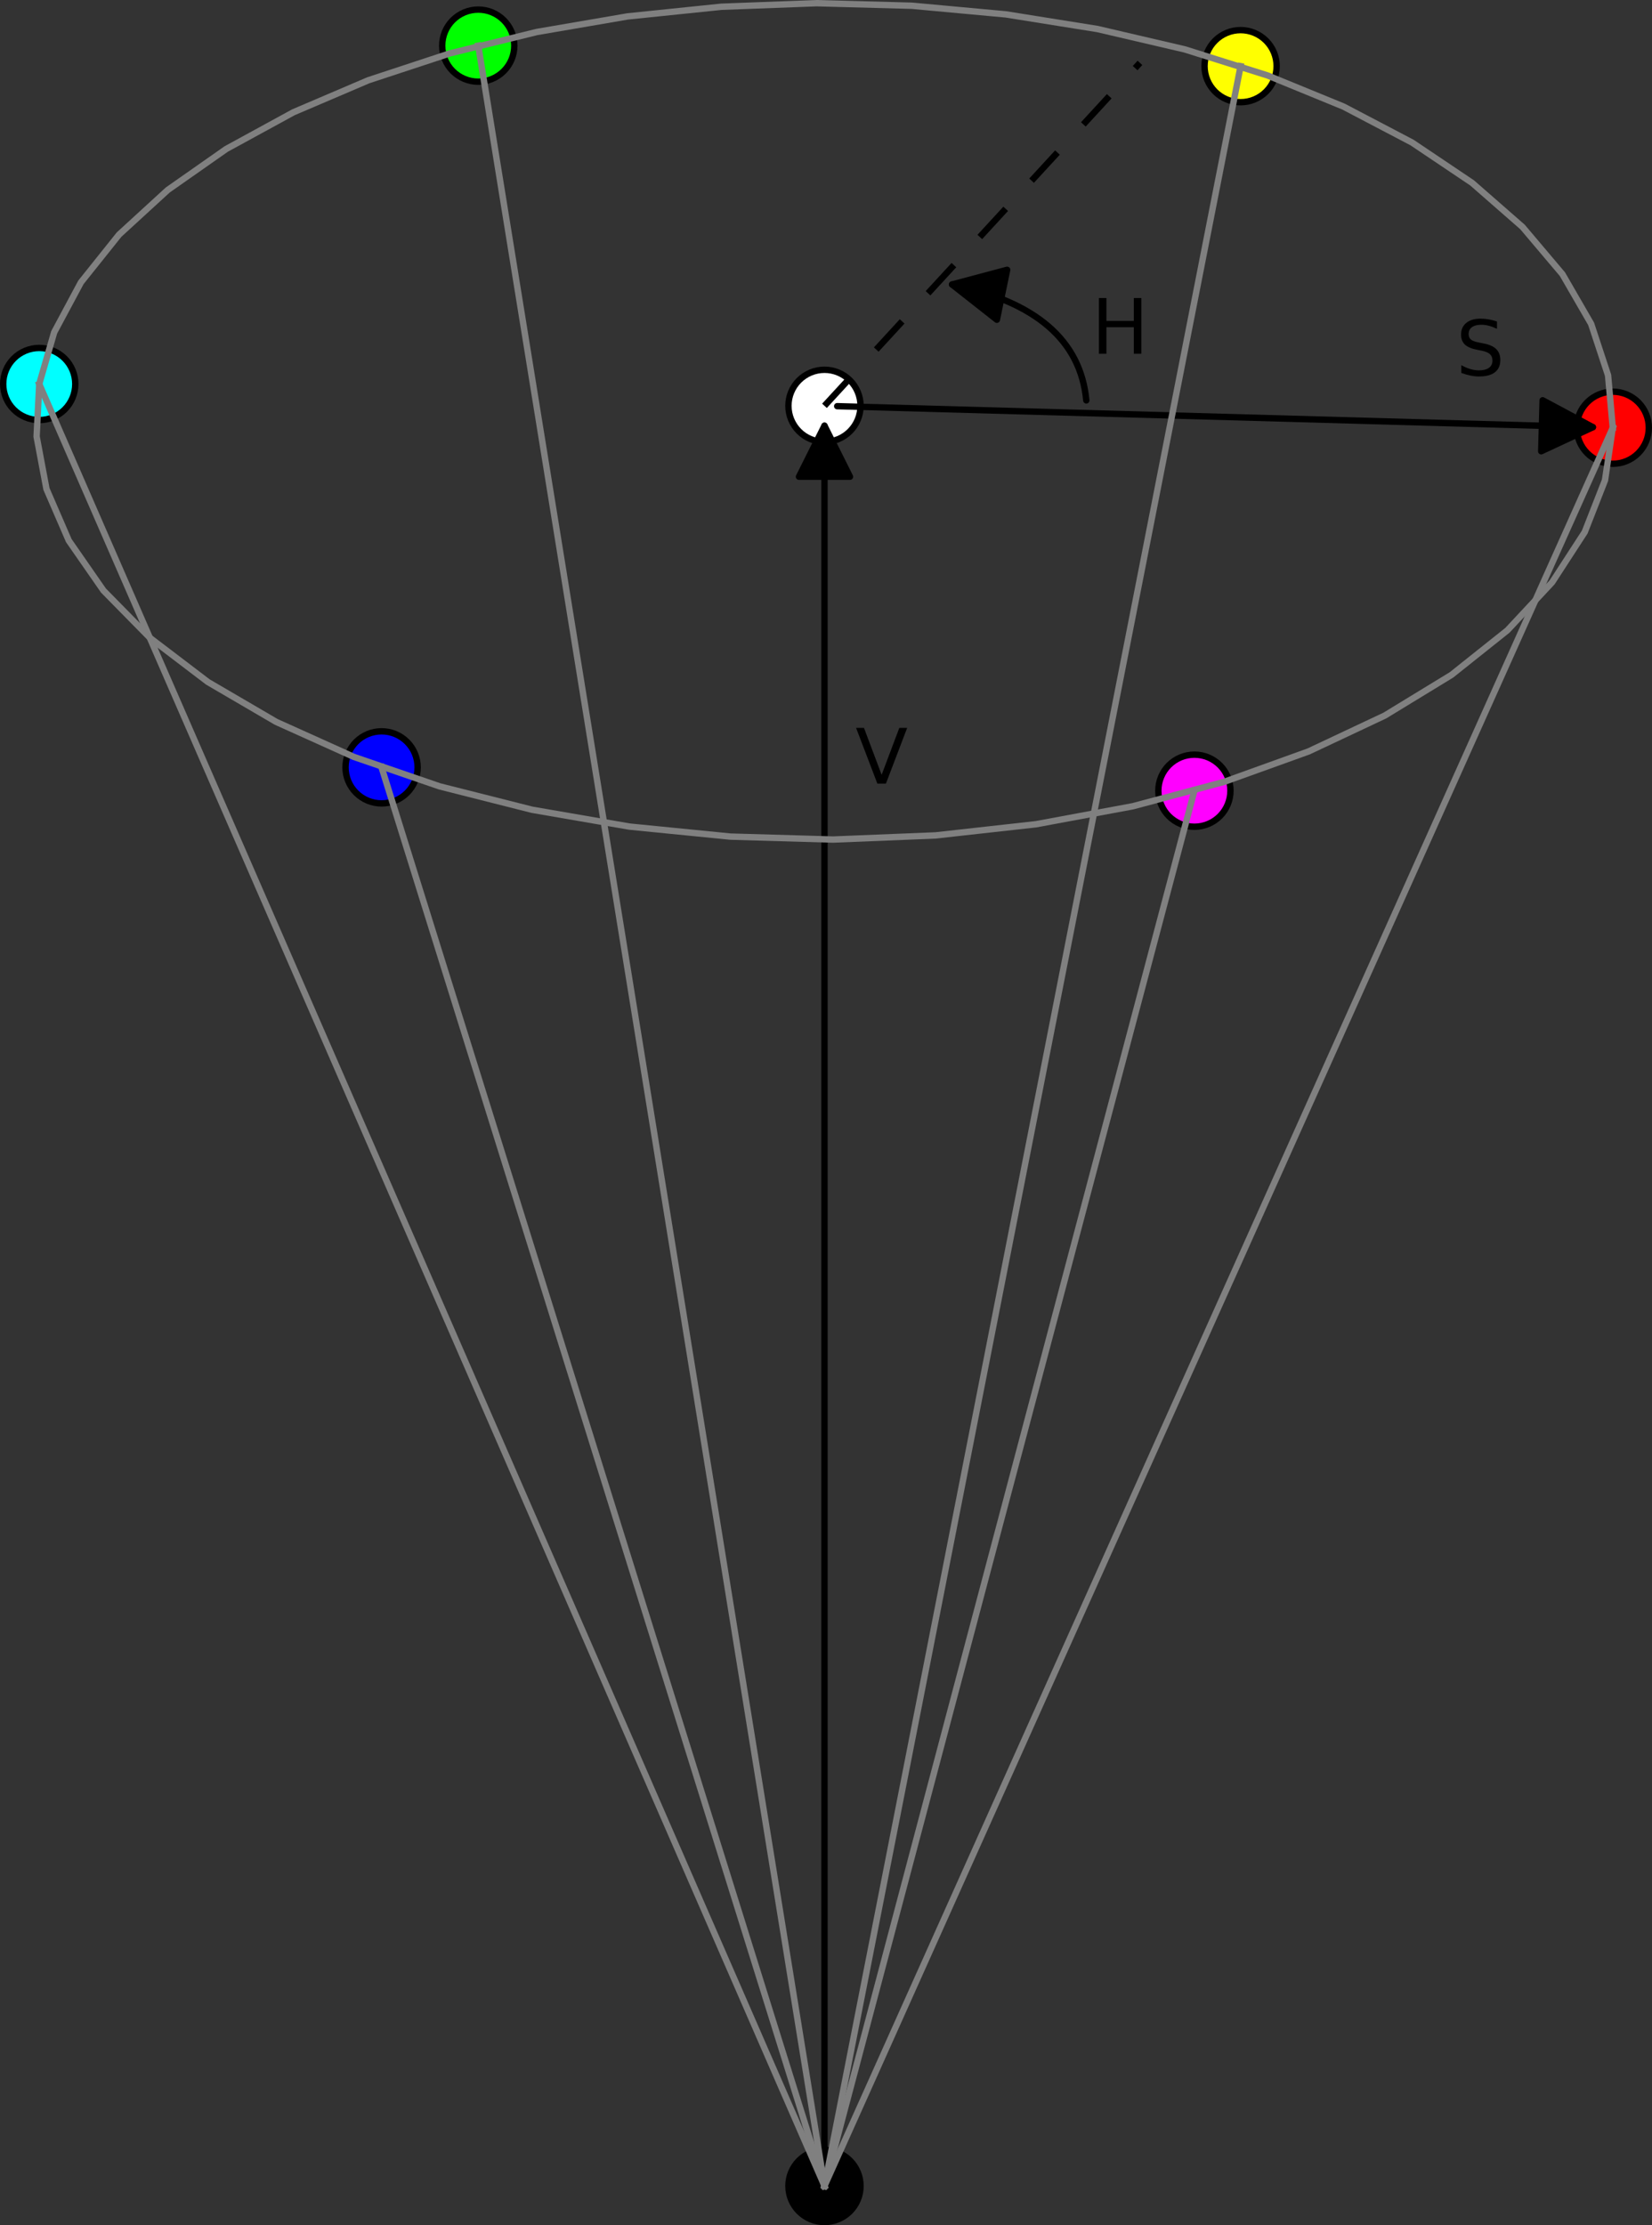 <?xml version="1.0" encoding="UTF-8" standalone="no"?>
<!-- Created with matplotlib (http://matplotlib.org/) -->

<svg
   xmlns:dc="http://purl.org/dc/elements/1.1/"
   xmlns:cc="http://creativecommons.org/ns#"
   xmlns:rdf="http://www.w3.org/1999/02/22-rdf-syntax-ns#"
   xmlns:svg="http://www.w3.org/2000/svg"
   xmlns="http://www.w3.org/2000/svg"
   xmlns:xlink="http://www.w3.org/1999/xlink"
   xmlns:sodipodi="http://sodipodi.sourceforge.net/DTD/sodipodi-0.dtd"
   xmlns:inkscape="http://www.inkscape.org/namespaces/inkscape"
   height="349.147pt"
   version="1.1"
   viewBox="0 0 259.217 349.147"
   width="259.217pt"
   id="svg2"
   inkscape:version="0.91 r13725"
   sodipodi:docname="hsv_space.svg">
  <rect x="0" y="0" width="259.217" height="349.147" fill="#333333" stroke="none"/>
  <sodipodi:namedview
     pagecolor="#ffffff"
     bordercolor="#666666"
     borderopacity="1"
     objecttolerance="10"
     gridtolerance="10"
     guidetolerance="10"
     inkscape:pageopacity="0"
     inkscape:pageshadow="2"
     inkscape:window-width="1118"
     inkscape:window-height="792"
     id="namedview120"
     showgrid="false"
     fit-margin-top="0"
     fit-margin-left="0"
     fit-margin-right="0"
     fit-margin-bottom="0"
     inkscape:zoom="0.74920635"
     inkscape:cx="272.13208"
     inkscape:cy="332.94709"
     inkscape:window-x="0"
     inkscape:window-y="38"
     inkscape:window-maximized="0"
     inkscape:current-layer="svg2" />
  <defs
     id="defs4"
     style="stroke-linecap:butt;stroke-linejoin:round;stroke-miterlimit:100000">
    <style
       type="text/css"
       id="style6">
*{stroke-linecap:butt;stroke-linejoin:round;stroke-miterlimit:100000;}
  </style>
  </defs>
  <g
     style="stroke-linecap:butt;stroke-linejoin:round;stroke-miterlimit:100000"
     id="axes_1"
     transform="translate(-129.442,-36.849)">
    <g
       style="stroke-linecap:butt;stroke-linejoin:round;stroke-miterlimit:100000"
       id="Path3DCollection_1">
      <defs
         id="defs17">
        <path
           style="stroke-linecap:butt;stroke-linejoin:round;stroke-miterlimit:100000"
           inkscape:connector-curvature="0"
           id="C0_0_cdfb80d887"
           d="M 0,5.657 C 1.5,5.657 2.939,5.061 4,4 5.061,2.939 5.657,1.5 5.657,0 5.657,-1.5 5.061,-2.939 4,-4 2.939,-5.061 1.5,-5.657 0,-5.657 c -1.5,0 -2.939,0.596 -4,1.657 -1.061,1.061 -1.657,2.5 -1.657,4 0,1.5 0.596,2.939 1.657,4 1.061,1.061 2.5,1.657 4,1.657 z" />
      </defs>
      <g
         style="stroke-linecap:butt;stroke-linejoin:round;stroke-miterlimit:100000"
         id="g20"
         clip-path="url(#p1a630953d3)">
        <use
           height="100%"
           width="100%"
           id="use22"
           y="379.839"
           xlink:href="#C0_0_cdfb80d887"
           x="258.811"
           style="stroke:#000000;stroke-linecap:butt;stroke-linejoin:round;stroke-miterlimit:100000" />
      </g>
      <g
         style="stroke-linecap:butt;stroke-linejoin:round;stroke-miterlimit:100000"
         id="g24"
         clip-path="url(#p1a630953d3)">
        <use
           height="100%"
           width="100%"
           id="use26"
           y="100.526"
           xlink:href="#C0_0_cdfb80d887"
           x="258.811"
           style="fill:#ffffff;stroke:#000000;stroke-linecap:butt;stroke-linejoin:round;stroke-miterlimit:100000" />
      </g>
      <g
         style="stroke-linecap:butt;stroke-linejoin:round;stroke-miterlimit:100000"
         id="g28"
         clip-path="url(#p1a630953d3)">
        <use
           height="100%"
           width="100%"
           id="use30"
           y="103.962"
           xlink:href="#C0_0_cdfb80d887"
           x="382.503"
           style="fill:#ff0000;stroke:#000000;stroke-linecap:butt;stroke-linejoin:round;stroke-miterlimit:100000" />
      </g>
      <g
         style="stroke-linecap:butt;stroke-linejoin:round;stroke-miterlimit:100000"
         id="g32"
         clip-path="url(#p1a630953d3)">
        <use
           height="100%"
           width="100%"
           id="use34"
           y="47.23"
           xlink:href="#C0_0_cdfb80d887"
           x="324.104"
           style="fill:#ffff00;stroke:#000000;stroke-linecap:butt;stroke-linejoin:round;stroke-miterlimit:100000" />
      </g>
      <g
         style="stroke-linecap:butt;stroke-linejoin:round;stroke-miterlimit:100000"
         id="g36"
         clip-path="url(#p1a630953d3)">
        <use
           height="100%"
           width="100%"
           id="use38"
           y="44.011"
           xlink:href="#C0_0_cdfb80d887"
           x="204.487"
           style="fill:#00ff00;stroke:#000000;stroke-linecap:butt;stroke-linejoin:round;stroke-miterlimit:100000" />
      </g>
      <g
         style="stroke-linecap:butt;stroke-linejoin:round;stroke-miterlimit:100000"
         id="g40"
         clip-path="url(#p1a630953d3)">
        <use
           height="100%"
           width="100%"
           id="use42"
           y="97.103"
           xlink:href="#C0_0_cdfb80d887"
           x="135.599"
           style="fill:#00ffff;stroke:#000000;stroke-linecap:butt;stroke-linejoin:round;stroke-miterlimit:100000" />
      </g>
      <g
         style="stroke-linecap:butt;stroke-linejoin:round;stroke-miterlimit:100000"
         id="g44"
         clip-path="url(#p1a630953d3)">
        <use
           height="100%"
           width="100%"
           id="use46"
           y="157.251"
           xlink:href="#C0_0_cdfb80d887"
           x="189.316"
           style="fill:#0000ff;stroke:#000000;stroke-linecap:butt;stroke-linejoin:round;stroke-miterlimit:100000" />
      </g>
      <g
         style="stroke-linecap:butt;stroke-linejoin:round;stroke-miterlimit:100000"
         id="g48"
         clip-path="url(#p1a630953d3)">
        <use
           height="100%"
           width="100%"
           id="use50"
           y="160.913"
           xlink:href="#C0_0_cdfb80d887"
           x="316.856"
           style="fill:#ff00ff;stroke:#000000;stroke-linecap:butt;stroke-linejoin:round;stroke-miterlimit:100000" />
      </g>
    </g>
    <g
       style="stroke-linecap:butt;stroke-linejoin:round;stroke-miterlimit:100000"
       id="patch_3">
      <path
         inkscape:connector-curvature="0"
         id="path53"
         style="fill:none;stroke:#000000;stroke-linecap:round;stroke-linejoin:round;stroke-miterlimit:100000"
         d="m 258.811,377.841 q 0,-137.657 0,-274.195"
         clip-path="url(#p1a630953d3)" />
      <path
         inkscape:connector-curvature="0"
         id="path55"
         style="stroke:#000000;stroke-linecap:round;stroke-linejoin:round;stroke-miterlimit:100000"
         d="m 254.811,111.646 4,-8 4,8 -8,0 z"
         clip-path="url(#p1a630953d3)" />
    </g>
    <g
       style="stroke-linecap:butt;stroke-linejoin:round;stroke-miterlimit:100000"
       id="patch_4">
      <path
         inkscape:connector-curvature="0"
         id="path58"
         style="fill:none;stroke:#000000;stroke-linecap:round;stroke-linejoin:round;stroke-miterlimit:100000"
         d="m 260.808,100.581 q 59.847,1.663 118.576,3.294"
         clip-path="url(#p1a630953d3)" />
      <path
         inkscape:connector-curvature="0"
         id="path60"
         style="stroke:#000000;stroke-linecap:round;stroke-linejoin:round;stroke-miterlimit:100000"
         d="m 371.498,99.655 7.886,4.221 -8.108,3.776 0.222,-7.997 z"
         clip-path="url(#p1a630953d3)" />
    </g>
    <g
       style="stroke-linecap:butt;stroke-linejoin:round;stroke-miterlimit:100000"
       id="patch_5">
      <path
         inkscape:connector-curvature="0"
         id="path63"
         style="fill:none;stroke:#000000;stroke-linecap:round;stroke-linejoin:round;stroke-miterlimit:100000"
         d="m 299.895,99.673 q -1.344,-14.128 -21.063,-18.186"
         clip-path="url(#p1a630953d3)" />
      <path
         inkscape:connector-curvature="0"
         id="path65"
         style="stroke:#000000;stroke-linecap:round;stroke-linejoin:round;stroke-miterlimit:100000"
         d="m 285.861,87.017 -7.03,-5.53 8.642,-2.305 -1.612,7.836 z"
         clip-path="url(#p1a630953d3)" />
    </g>
    <g
       style="stroke-linecap:butt;stroke-linejoin:round;stroke-miterlimit:100000"
       id="line2d_1">
      <path
         inkscape:connector-curvature="0"
         id="path68"
         style="fill:none;stroke:#808080;stroke-linecap:square;stroke-linejoin:round;stroke-miterlimit:100000"
         d="m 382.503,103.962 -0.738,-8.222 -2.656,-8.072 -4.507,-7.798 -6.265,-7.41 -7.906,-6.915 -9.411,-6.324 -10.761,-5.646 -11.942,-4.893 -12.941,-4.075 -13.748,-3.206 -14.356,-2.295 -14.758,-1.356 -14.951,-0.4 -14.933,0.56 -14.705,1.514 -14.268,2.449 -13.627,3.354 -12.788,4.216 -11.758,5.023 -10.548,5.764 -9.171,6.429 -7.642,7.005 -5.979,7.482 -4.204,7.852 -2.34,8.105 -0.414,8.235 1.547,8.236 3.509,8.104 5.441,7.837 7.309,7.438 9.077,6.909 10.712,6.257 12.181,5.491 13.453,4.623 14.501,3.669 15.302,2.645 15.839,1.57 16.098,0.464 16.074,-0.65 15.768,-1.752 15.187,-2.82 14.343,-3.833 13.256,-4.774 11.949,-5.626 10.45,-6.374 8.791,-7.006 7.004,-7.514 5.123,-7.891 3.183,-8.135 1.219,-8.245"
         clip-path="url(#p1a630953d3)" />
    </g>
    <g
       style="stroke-linecap:butt;stroke-linejoin:round;stroke-miterlimit:100000"
       id="line2d_2">
      <path
         inkscape:connector-curvature="0"
         id="path71"
         style="fill:none;stroke:#808080;stroke-linecap:square;stroke-linejoin:round;stroke-miterlimit:100000"
         d="M 258.811,379.839 382.503,103.962"
         clip-path="url(#p1a630953d3)" />
    </g>
    <g
       style="stroke-linecap:butt;stroke-linejoin:round;stroke-miterlimit:100000"
       id="line2d_3">
      <path
         inkscape:connector-curvature="0"
         id="path74"
         style="fill:none;stroke:#808080;stroke-linecap:square;stroke-linejoin:round;stroke-miterlimit:100000"
         d="M 258.811,379.839 324.104,47.23"
         clip-path="url(#p1a630953d3)" />
    </g>
    <g
       style="stroke-linecap:butt;stroke-linejoin:round;stroke-miterlimit:100000"
       id="line2d_4">
      <path
         inkscape:connector-curvature="0"
         id="path77"
         style="fill:none;stroke:#808080;stroke-linecap:square;stroke-linejoin:round;stroke-miterlimit:100000"
         d="M 258.811,379.839 204.487,44.011"
         clip-path="url(#p1a630953d3)" />
    </g>
    <g
       style="stroke-linecap:butt;stroke-linejoin:round;stroke-miterlimit:100000"
       id="line2d_5">
      <path
         inkscape:connector-curvature="0"
         id="path80"
         style="fill:none;stroke:#808080;stroke-linecap:square;stroke-linejoin:round;stroke-miterlimit:100000"
         d="M 258.811,379.839 135.599,97.103"
         clip-path="url(#p1a630953d3)" />
    </g>
    <g
       style="stroke-linecap:butt;stroke-linejoin:round;stroke-miterlimit:100000"
       id="line2d_6">
      <path
         inkscape:connector-curvature="0"
         id="path83"
         style="fill:none;stroke:#808080;stroke-linecap:square;stroke-linejoin:round;stroke-miterlimit:100000"
         d="M 258.811,379.839 189.316,157.251"
         clip-path="url(#p1a630953d3)" />
    </g>
    <g
       style="stroke-linecap:butt;stroke-linejoin:round;stroke-miterlimit:100000"
       id="line2d_7">
      <path
         inkscape:connector-curvature="0"
         id="path86"
         style="fill:none;stroke:#808080;stroke-linecap:square;stroke-linejoin:round;stroke-miterlimit:100000"
         d="m 258.811,379.839 58.045,-218.927"
         clip-path="url(#p1a630953d3)" />
    </g>
    <g
       style="stroke-linecap:butt;stroke-linejoin:round;stroke-miterlimit:100000"
       id="line2d_8">
      <path
         inkscape:connector-curvature="0"
         id="path89"
         style="fill:none;stroke:#000000;stroke-linecap:butt;stroke-linejoin:round;stroke-miterlimit:100000;stroke-dasharray:6, 6;stroke-dashoffset:0"
         d="M 258.811,100.526 308.31,46.716"
         clip-path="url(#p1a630953d3)" />
    </g>
    <g
       style="stroke-linecap:butt;stroke-linejoin:round;stroke-miterlimit:100000"
       id="text_1">
      <!-- V -->
      <defs
         id="defs92">
        <path
           style="stroke-linecap:butt;stroke-linejoin:round;stroke-miterlimit:100000"
           inkscape:connector-curvature="0"
           id="BitstreamVeraSans-Roman-56"
           d="M 28.609,0 0.781,72.906 l 10.297,0 23.109,-61.375 23.141,61.375 10.25,0 L 39.797,0 Z" />
      </defs>
      <g
         style="stroke-linecap:butt;stroke-linejoin:round;stroke-miterlimit:100000"
         id="g95"
         transform="matrix(0.12,0,0,-0.12,263.677,159.803)">
        <use
           height="100%"
           width="100%"
           y="0"
           x="0"
           style="stroke-linecap:butt;stroke-linejoin:round;stroke-miterlimit:100000"
           id="use97"
           xlink:href="#BitstreamVeraSans-Roman-56" />
      </g>
    </g>
    <g
       style="stroke-linecap:butt;stroke-linejoin:round;stroke-miterlimit:100000"
       id="text_2">
      <!-- S -->
      <defs
         id="defs100">
        <path
           style="stroke-linecap:butt;stroke-linejoin:round;stroke-miterlimit:100000"
           inkscape:connector-curvature="0"
           id="BitstreamVeraSans-Roman-53"
           d="m 53.516,70.516 0,-9.625 q -5.609,2.688 -10.594,4 -4.984,1.328 -9.625,1.328 -8.047,0 -12.422,-3.125 -4.375,-3.125 -4.375,-8.891 0,-4.844 2.906,-7.312 2.906,-2.453 11.016,-3.969 L 36.375,41.703 Q 47.406,39.594 52.656,34.297 57.906,29 57.906,20.125 q 0,-10.609 -7.109,-16.078 -7.094,-5.469 -20.812,-5.469 -5.172,0 -11.016,1.172 -5.828,1.172 -12.078,3.469 l 0,10.156 q 6,-3.359 11.766,-5.078 5.766,-1.703 11.328,-1.703 8.438,0 13.031,3.312 4.594,3.328 4.594,9.484 0,5.359 -3.297,8.391 Q 41.016,30.812 33.5,32.328 L 27.484,33.5 q -11.031,2.188 -15.969,6.875 -4.922,4.688 -4.922,13.047 0,9.672 6.812,15.234 6.812,5.562 18.766,5.562 5.141,0 10.453,-0.938 5.328,-0.922 10.891,-2.766" />
      </defs>
      <g
         style="stroke-linecap:butt;stroke-linejoin:round;stroke-miterlimit:100000"
         id="g103"
         transform="matrix(0.12,0,0,-0.12,357.91,95.751)">
        <use
           height="100%"
           width="100%"
           y="0"
           x="0"
           style="stroke-linecap:butt;stroke-linejoin:round;stroke-miterlimit:100000"
           id="use105"
           xlink:href="#BitstreamVeraSans-Roman-53" />
      </g>
    </g>
    <g
       style="stroke-linecap:butt;stroke-linejoin:round;stroke-miterlimit:100000"
       id="text_3">
      <!-- H -->
      <defs
         id="defs108">
        <path
           style="stroke-linecap:butt;stroke-linejoin:round;stroke-miterlimit:100000"
           inkscape:connector-curvature="0"
           id="BitstreamVeraSans-Roman-48"
           d="m 9.812,72.906 9.859,0 0,-29.891 35.844,0 0,29.891 9.859,0 0,-72.906 -9.859,0 0,34.719 -35.844,0 L 19.672,0 9.812,0 Z" />
      </defs>
      <g
         style="stroke-linecap:butt;stroke-linejoin:round;stroke-miterlimit:100000"
         id="g111"
         transform="matrix(0.12,0,0,-0.12,300.691,92.359)">
        <use
           height="100%"
           width="100%"
           y="0"
           x="0"
           style="stroke-linecap:butt;stroke-linejoin:round;stroke-miterlimit:100000"
           id="use113"
           xlink:href="#BitstreamVeraSans-Roman-48" />
      </g>
    </g>
  </g>
  <defs
     id="defs115">
    <clipPath
       id="p1a630953d3"
       style="stroke-linecap:butt;stroke-linejoin:round;stroke-miterlimit:100000">
      <rect
         height="504"
         width="504"
         x="0"
         y="0"
         id="rect118"
         style="stroke-linecap:butt;stroke-linejoin:round;stroke-miterlimit:100000" />
    </clipPath>
  </defs>
</svg>

